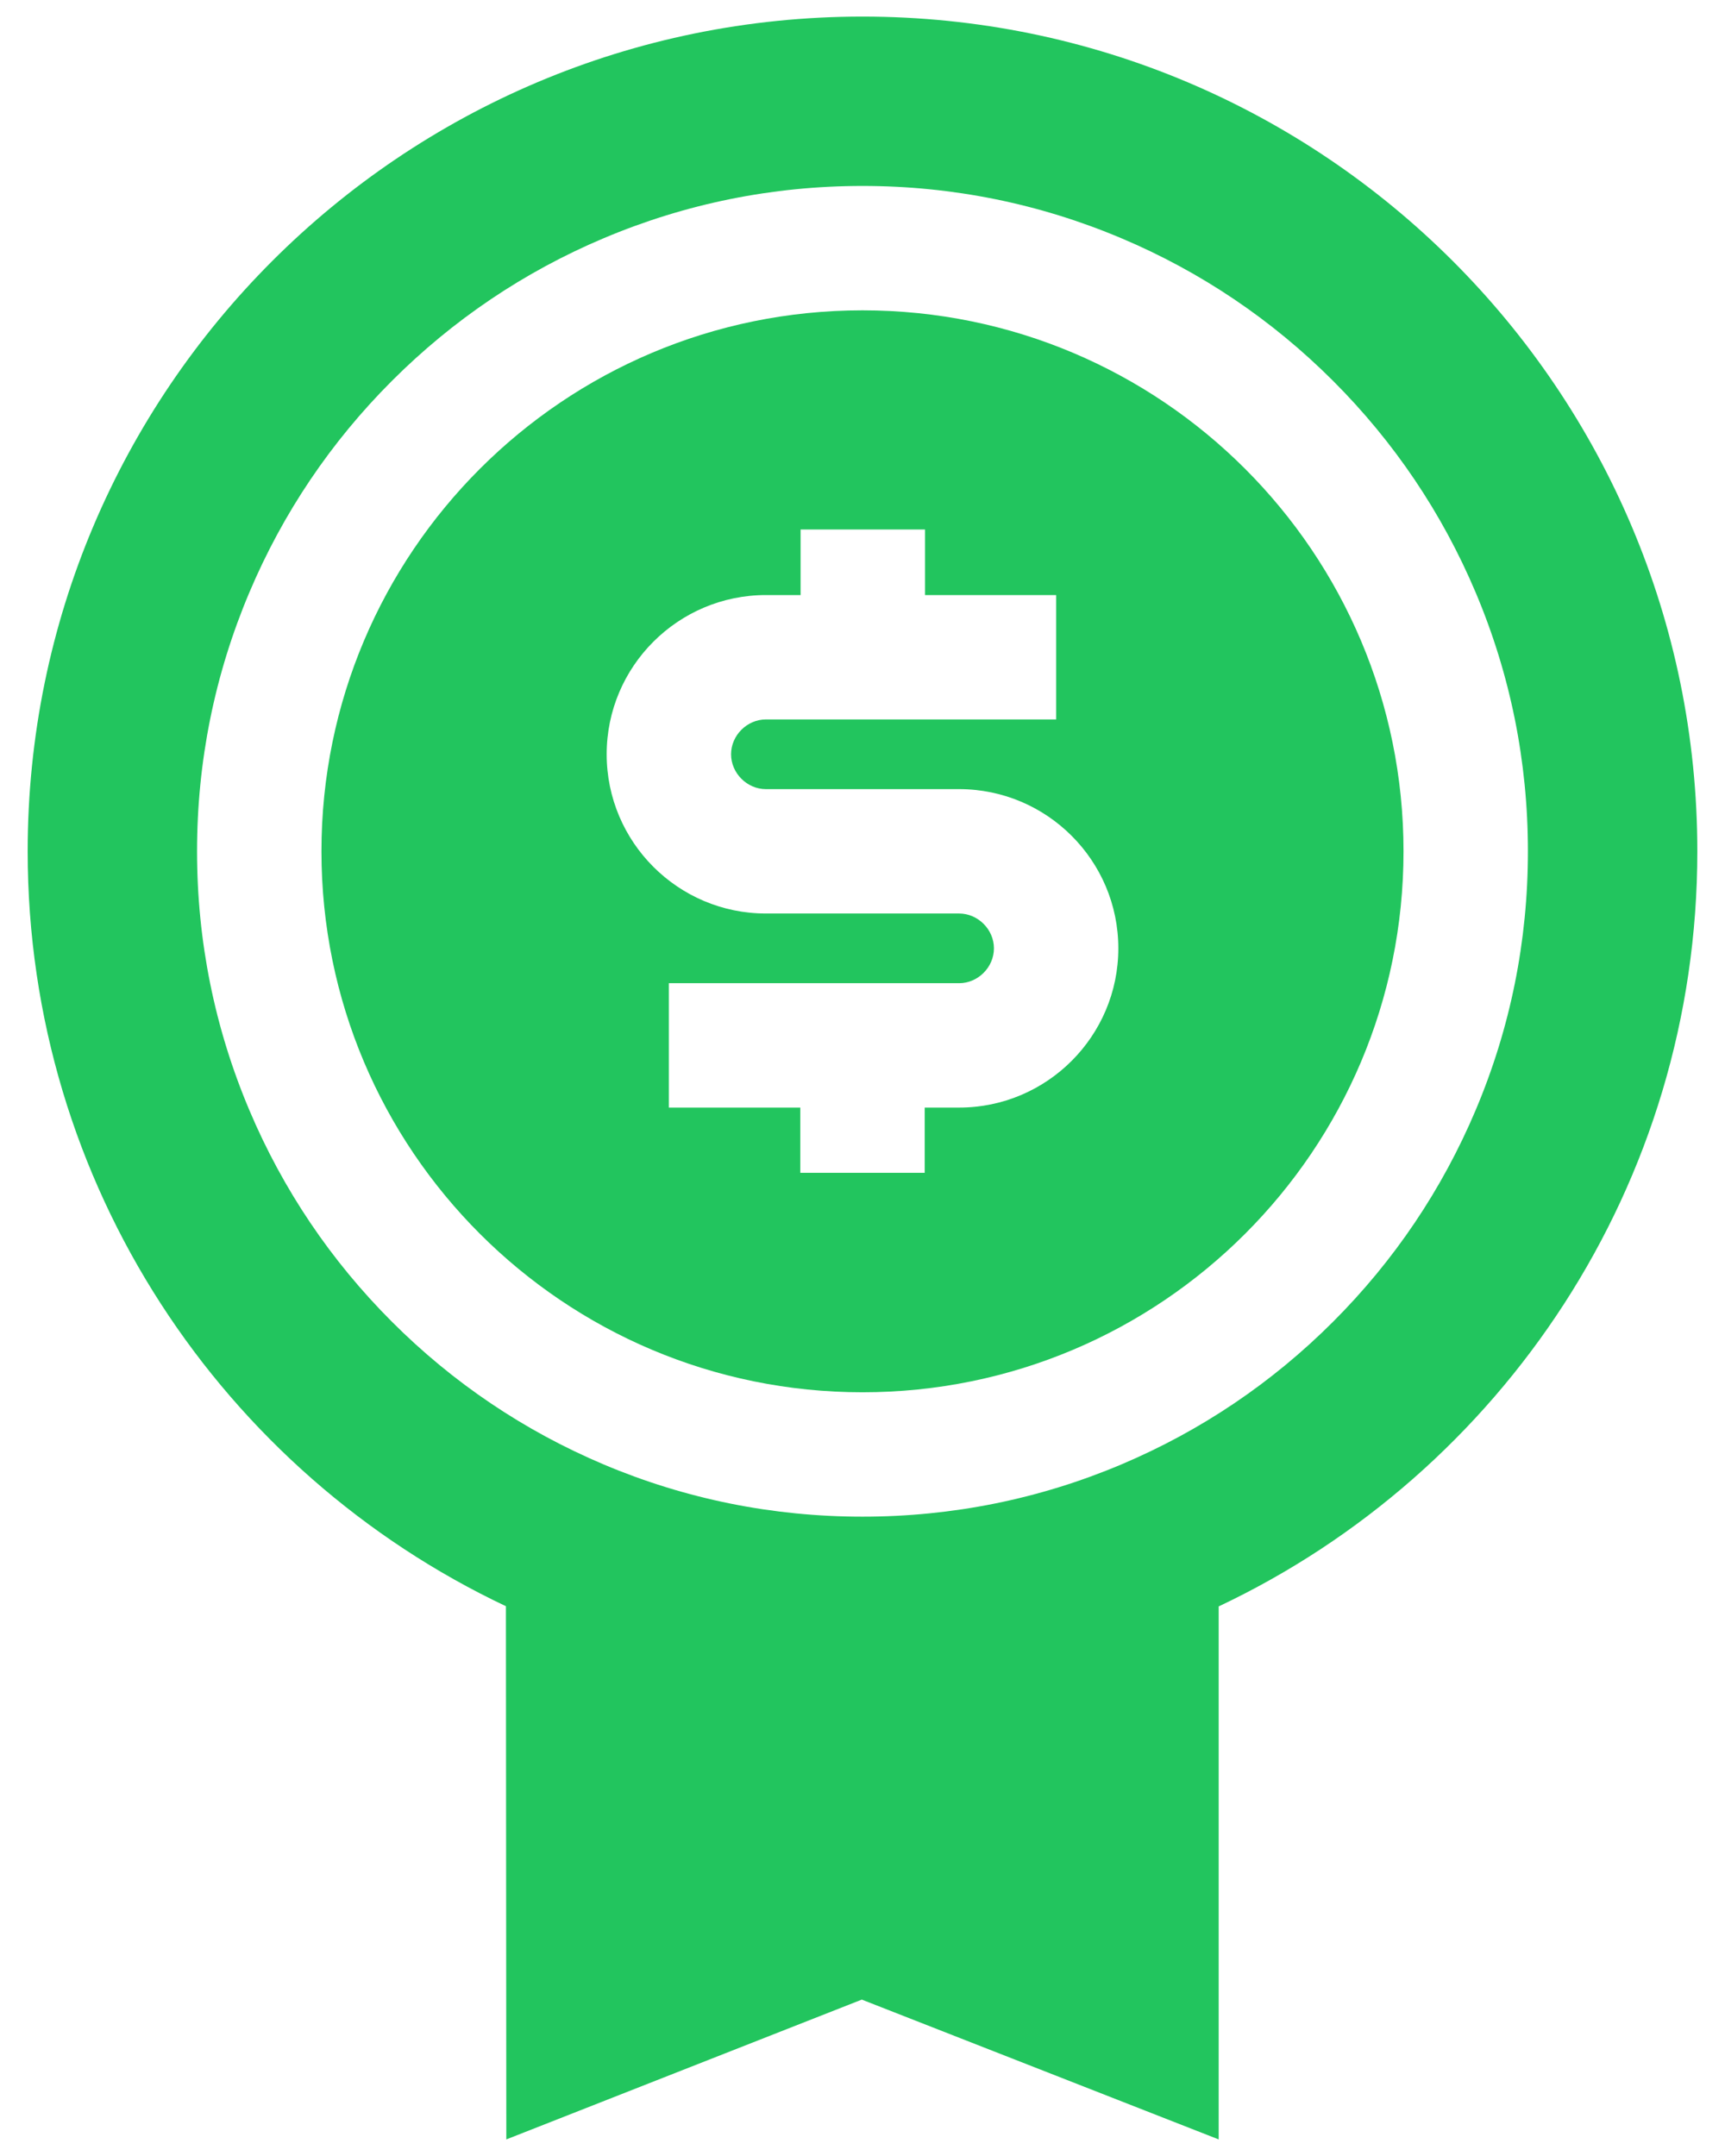 <svg width="52" height="65" viewBox="0 0 52 65" fill="none" xmlns="http://www.w3.org/2000/svg">
<path d="M26 9.356C16.993 9.356 9.69 16.659 9.69 25.666C9.69 34.674 16.993 41.975 26 41.975C35.008 41.975 42.309 34.674 42.309 25.666C42.309 16.659 35.008 9.356 26 9.356ZM28.912 33.392H27.875V35.358H24.125V33.392H20.163V29.642L28.912 29.642C29.481 29.642 29.962 29.161 29.962 28.591C29.962 28.022 29.481 27.541 28.912 27.541H23.088C20.441 27.541 18.288 25.387 18.288 22.74C18.288 20.093 20.441 17.94 23.088 17.94H24.134V15.963H27.884V17.94H31.837V21.69H23.088C22.519 21.69 22.038 22.171 22.038 22.74C22.038 23.31 22.519 23.791 23.088 23.791H28.912C31.559 23.791 33.712 25.944 33.712 28.591C33.712 31.238 31.559 33.392 28.912 33.392Z" fill="#22C55E"/>
<path d="M26 0.5C12.101 0.5 0.834 11.767 0.834 25.666C0.834 35.719 6.729 44.394 15.251 48.425L15.263 64.5L25.979 60.285L36.737 64.5V48.431C45.265 44.402 51.166 35.724 51.166 25.666C51.166 11.767 39.899 0.5 26 0.5ZM40.184 39.85C38.343 41.691 36.199 43.136 33.809 44.148C31.334 45.195 28.706 45.725 26 45.725C23.294 45.725 20.666 45.195 18.191 44.148C15.801 43.136 13.656 41.691 11.816 39.85C9.975 38.009 8.529 35.864 7.519 33.475C6.471 31 5.94 28.373 5.94 25.666C5.94 22.96 6.471 20.332 7.519 17.856C8.529 15.467 9.975 13.322 11.816 11.481C13.656 9.641 15.801 8.195 18.191 7.185C20.666 6.138 23.294 5.606 26 5.606C28.706 5.606 31.334 6.138 33.809 7.185C36.199 8.195 38.343 9.641 40.184 11.481C42.025 13.322 43.471 15.467 44.481 17.856C45.529 20.332 46.059 22.96 46.059 25.666C46.059 28.373 45.529 31 44.481 33.475C43.471 35.864 42.025 38.009 40.184 39.85Z" fill="#22C55E"/>
</svg>
